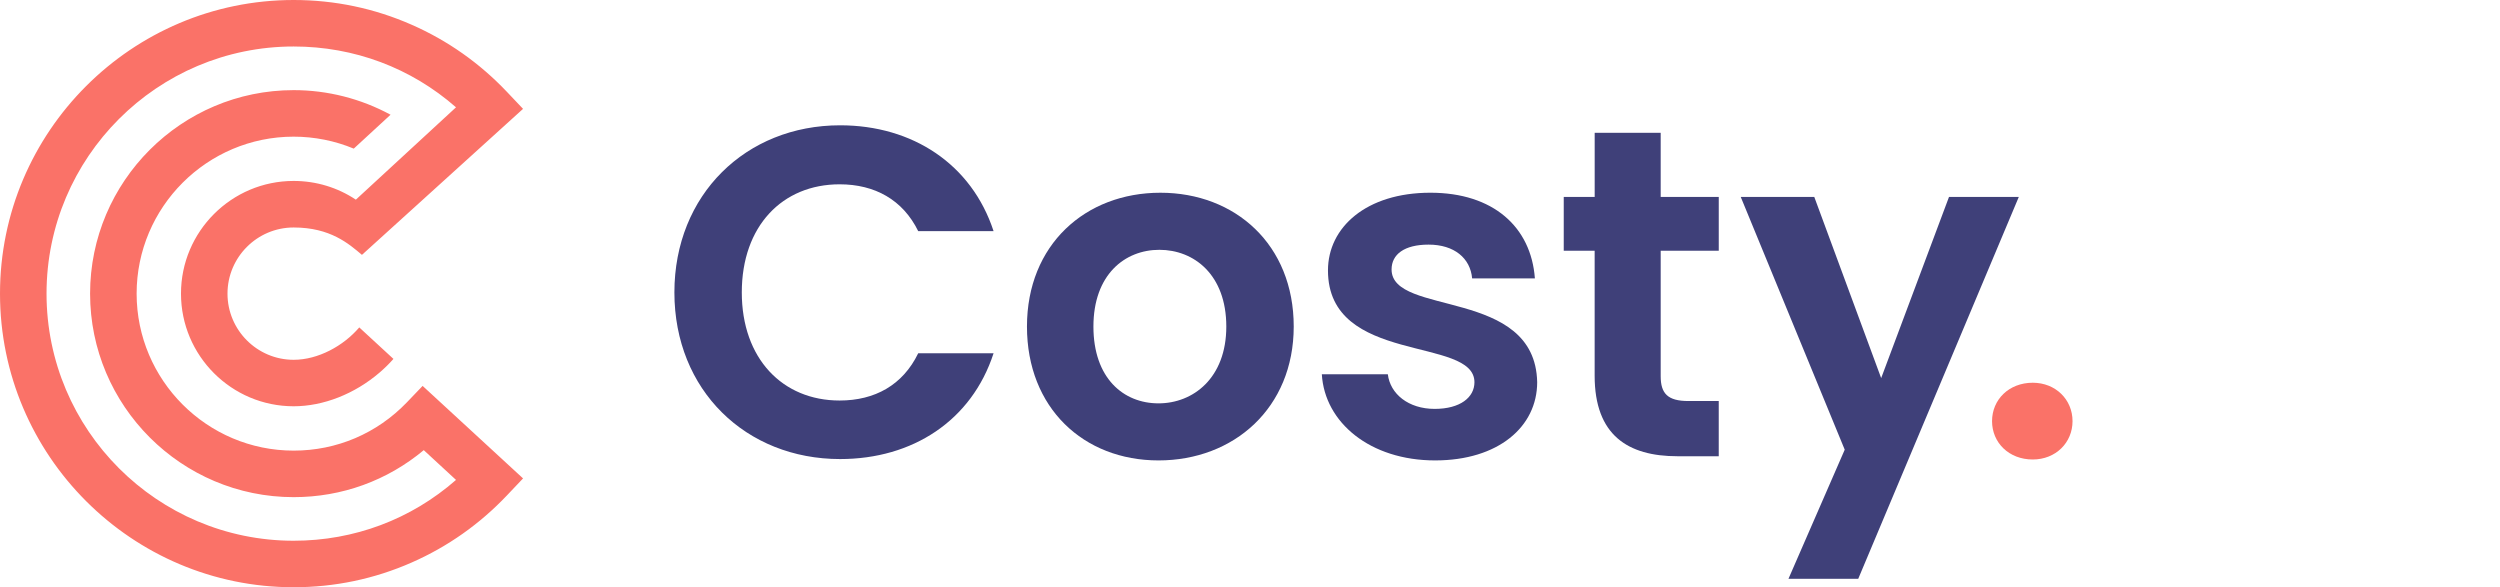<?xml version="1.0" encoding="utf-8"?>
<!-- Generator: Adobe Illustrator 16.0.0, SVG Export Plug-In . SVG Version: 6.00 Build 0)  -->
<!DOCTYPE svg PUBLIC "-//W3C//DTD SVG 1.1//EN" "http://www.w3.org/Graphics/SVG/1.1/DTD/svg11.dtd">
<svg version="1.1" id="Layer_1" xmlns="http://www.w3.org/2000/svg" xmlns:xlink="http://www.w3.org/1999/xlink" x="0px" y="0px"
	 width="149px" height="35px" viewBox="0 0 149 35" enable-background="new 0 0 149 35" xml:space="preserve">
<g id="Layer_1_1_">
	<g>
		<g>
			<g>
				<path fill="#3F4079" d="M50.071,7.468c4.318,0,7.84,2.318,9.146,6.308h-4.492c-0.918-1.871-2.59-2.791-4.684-2.791
					c-3.408,0-5.83,2.483-5.83,6.444c0,3.935,2.422,6.442,5.83,6.442c2.094,0,3.766-0.918,4.684-2.816h4.492
					c-1.307,4.018-4.828,6.305-9.146,6.305c-5.611,0-9.877-4.1-9.877-9.932C40.194,11.6,44.459,7.468,50.071,7.468z"/>
				<path fill="#3F4079" d="M69.047,27.441c-4.463,0-7.84-3.125-7.84-7.979c0-4.882,3.487-7.975,7.952-7.975
					c4.463,0,7.947,3.093,7.947,7.975C77.105,24.318,73.534,27.441,69.047,27.441z M69.047,24.04c2.062,0,4.041-1.505,4.041-4.577
					c0-3.095-1.926-4.574-3.99-4.574c-2.062,0-3.93,1.479-3.93,4.574C65.168,22.535,66.952,24.04,69.047,24.04z"/>
				<path fill="#3F4079" d="M85.533,27.441c-3.875,0-6.582-2.258-6.752-5.133h3.934c0.141,1.172,1.229,2.062,2.791,2.062
					c1.531,0,2.371-0.693,2.371-1.589c0-2.761-8.73-1.005-8.73-6.665c0-2.568,2.285-4.63,6.105-4.63
					c3.738,0,6.002,2.035,6.227,5.105h-3.74c-0.107-1.2-1.061-2.012-2.596-2.012c-1.453,0-2.205,0.587-2.205,1.481
					c0,2.815,8.564,1.057,8.678,6.72C91.615,25.434,89.299,27.441,85.533,27.441z"/>
				<path fill="#3F4079" d="M95.043,14.945h-1.844v-3.206h1.844V7.916h3.934v3.823h3.461v3.206h-3.461v7.477
					c0,1.03,0.418,1.479,1.646,1.479h1.814v3.291H99.98c-2.957,0-4.939-1.254-4.939-4.797v-7.45H95.043z"/>
				<path fill="#3F4079" d="M116.16,11.739h4.16l-9.57,22.759h-4.158l3.354-7.697l-6.197-15.062h4.383l3.986,10.796L116.16,11.739z"
					/>
				<path fill="#FA7268" d="M121.152,27.386c-1.42,0-2.426-1.002-2.426-2.286c0-1.283,1.006-2.289,2.426-2.289
					c1.365,0,2.371,1.004,2.371,2.289C123.523,26.383,122.518,27.386,121.152,27.386z"/>
			</g>
		</g>
		<path fill="#FA7268" d="M25.188,23l-0.938,0.98c-1.781,1.854-4.176,2.877-6.748,2.877c-5.16,0-9.359-4.199-9.359-9.356
			c0-5.158,4.199-9.356,9.359-9.356c1.236,0,2.457,0.245,3.582,0.713l2.193-2.02c-1.768-0.958-3.754-1.466-5.775-1.466
			c-6.691,0-12.133,5.442-12.133,12.129c0,6.687,5.441,12.129,12.133,12.129c2.873,0,5.582-0.987,7.754-2.802l1.922,1.775
			c-2.678,2.347-6.066,3.625-9.676,3.625c-8.125,0-14.729-6.608-14.729-14.729c0-8.119,6.604-14.728,14.729-14.728
			c3.609,0,6.998,1.278,9.676,3.625L21.209,11.9c-1.09-0.725-2.369-1.116-3.707-1.116c-3.701,0-6.715,3.012-6.715,6.715
			c0,3.704,3.014,6.715,6.715,6.715c1.766,0,3.635-0.733,5.123-2.011c0.299-0.258,0.574-0.526,0.824-0.812l-2.037-1.877
			c-0.943,1.105-2.453,1.93-3.91,1.93c-2.176,0-3.943-1.771-3.943-3.943s1.768-3.943,3.943-3.943c2.188,0,3.293,0.975,4.07,1.632
			l9.602-8.702l-0.967-1.02c-1.621-1.708-3.527-3.053-5.674-3.995C22.313,0.496,19.946,0,17.502,0C7.852,0,0,7.851,0,17.5
			C0,27.148,7.852,35,17.502,35c2.443,0,4.811-0.496,7.031-1.473c2.146-0.943,4.053-2.286,5.674-3.994l0.967-1.02L25.188,23z"/>
	</g>
</g>
<g id="Layer_2">
</g>
</svg>
